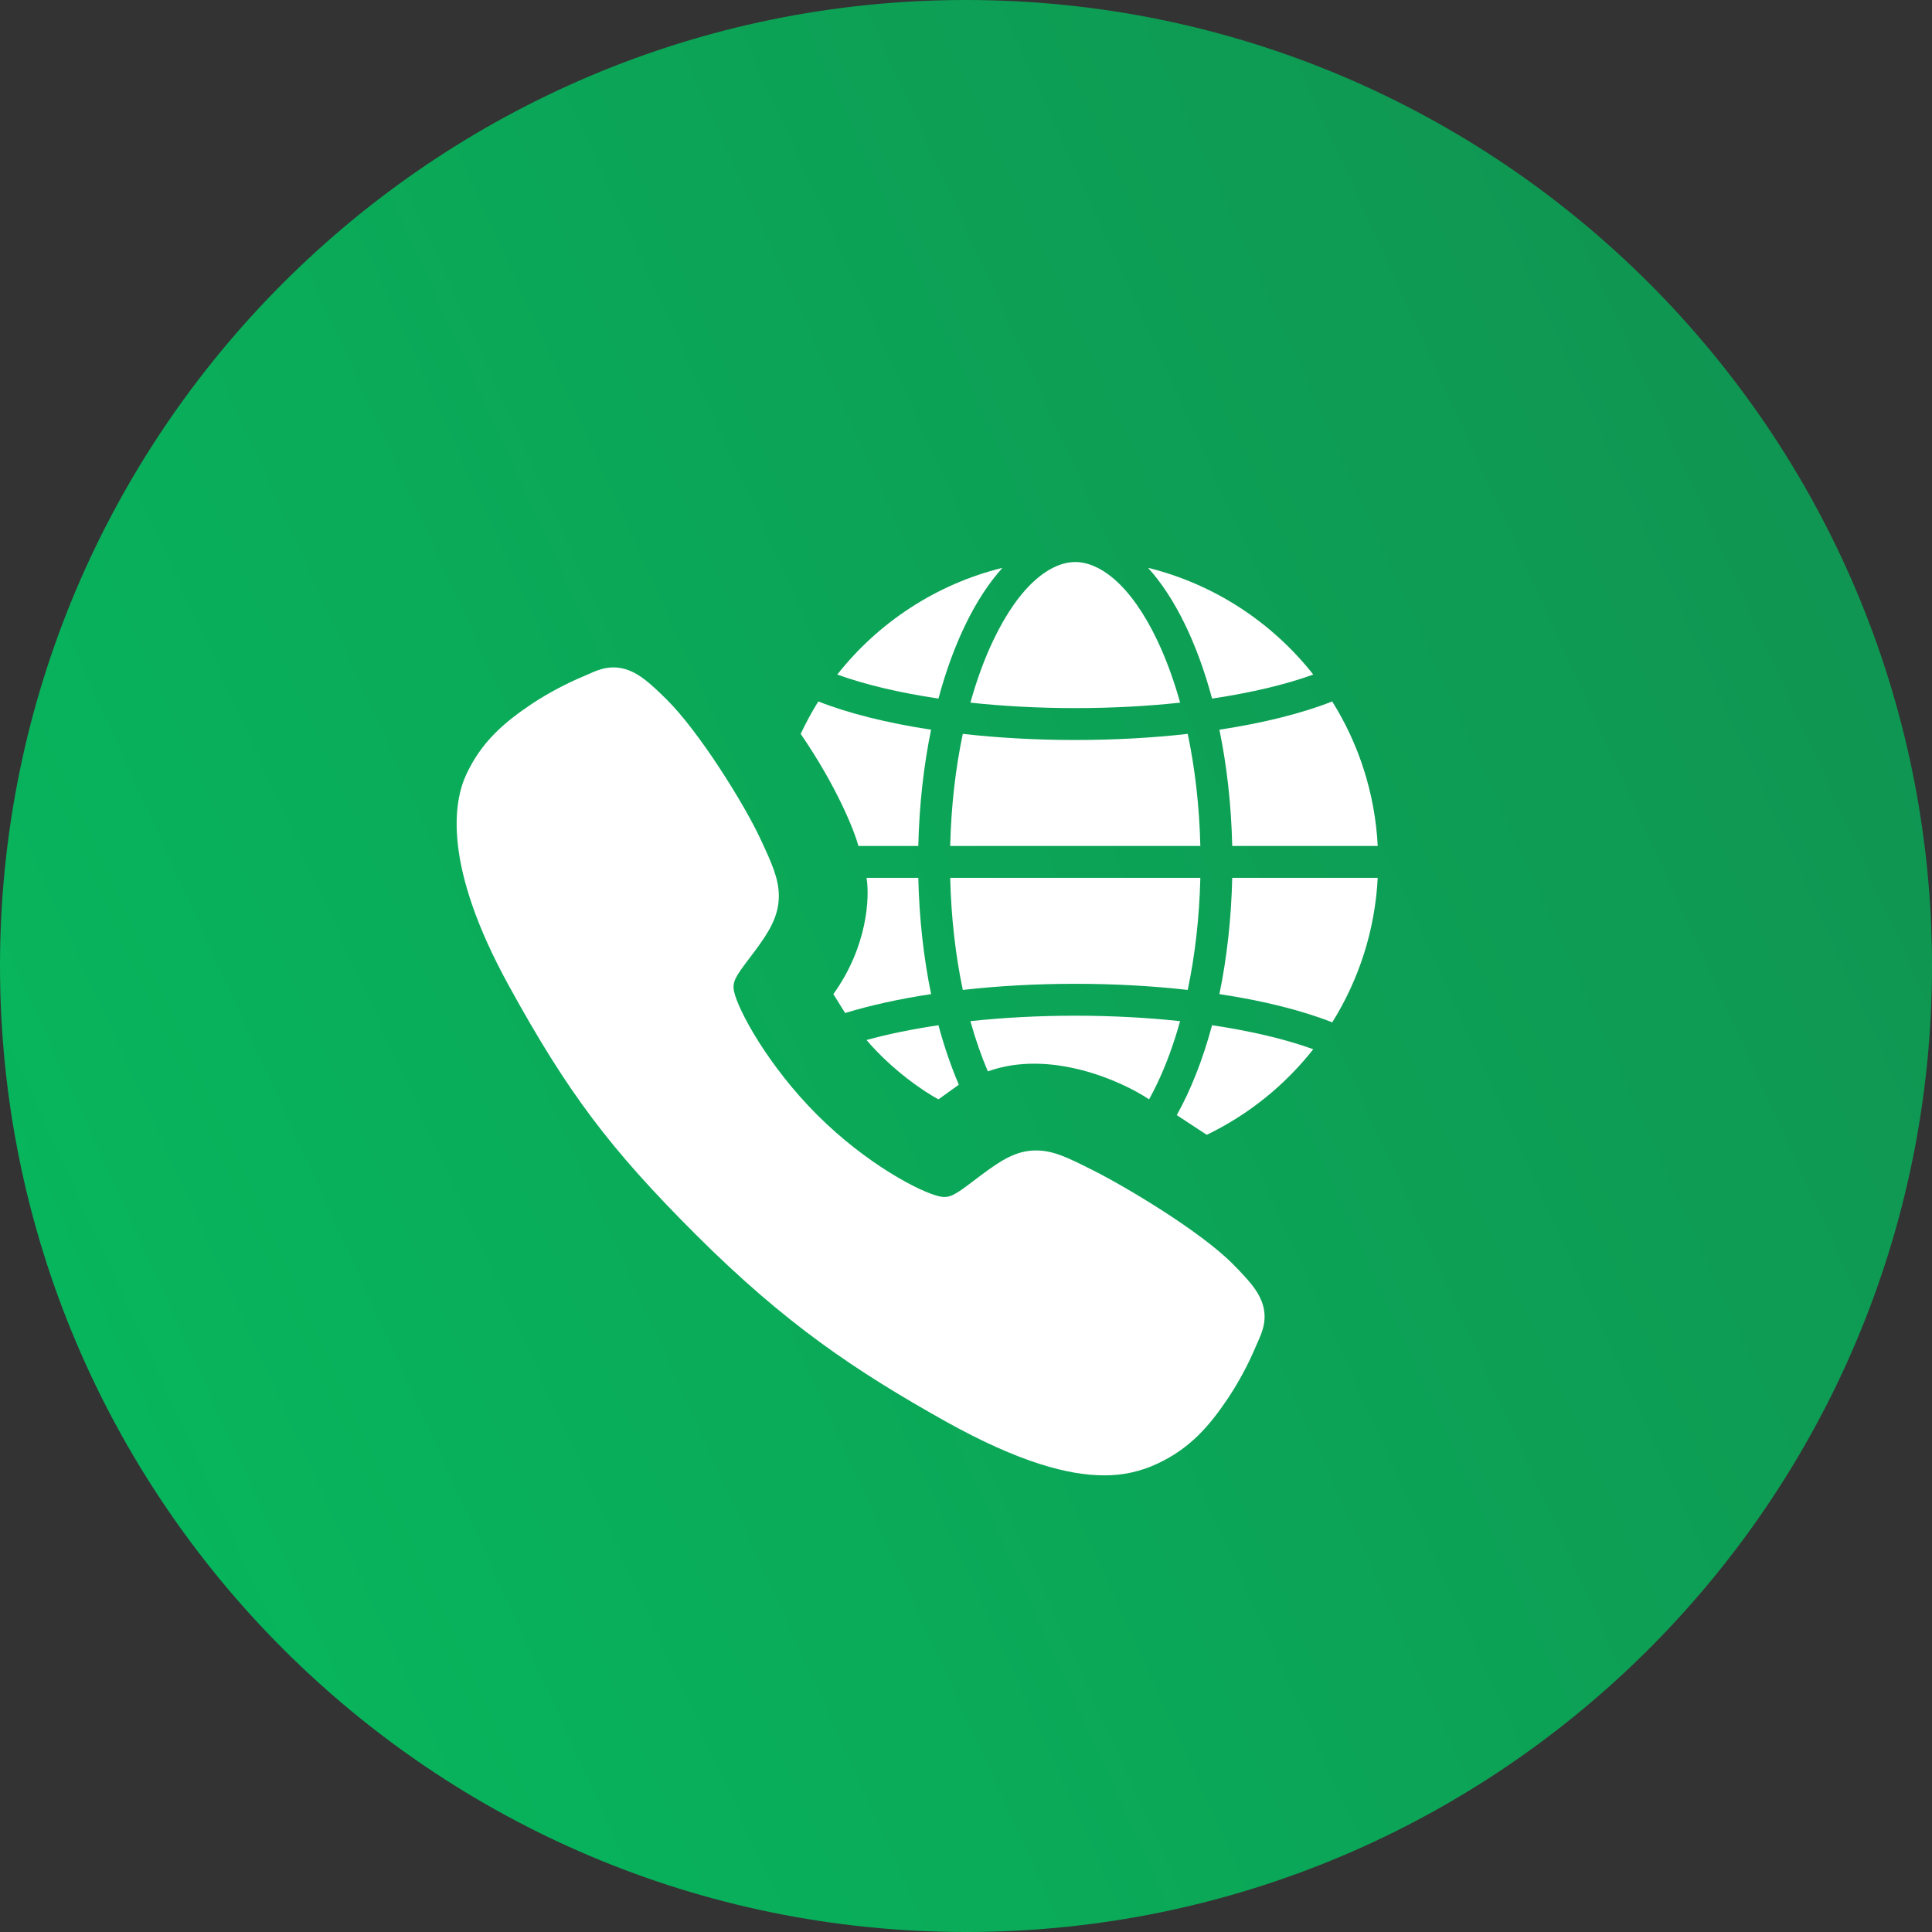 <?xml version="1.0" encoding="UTF-8" standalone="no"?>
<!DOCTYPE svg PUBLIC "-//W3C//DTD SVG 1.1//EN" "http://www.w3.org/Graphics/SVG/1.1/DTD/svg11.dtd">
<svg width="100%" height="100%" viewBox="0 0 55 55" version="1.1" xmlns="http://www.w3.org/2000/svg" xmlns:xlink="http://www.w3.org/1999/xlink" xml:space="preserve" xmlns:serif="http://www.serif.com/" style="fill-rule:evenodd;clip-rule:evenodd;stroke-linejoin:round;stroke-miterlimit:2;">
    <rect x="0" y="0" width="55" height="55" fill="#333333" stroke="none"/>
    <path d="M55,27.5C55,12.322 42.678,0 27.5,0C12.322,0 0,12.322 0,27.5C0,42.678 12.322,55 27.5,55C42.678,55 55,42.678 55,27.5Z" style="fill:url(#_Linear1);"/>
    <path d="M34.714,28.3C35.965,28.489 37.063,28.764 37.926,29.104C38.679,27.899 39.143,26.496 39.221,24.99L35.079,24.99C35.052,26.162 34.925,27.278 34.714,28.3Z" style="fill:white;fill-rule:nonzero;"/>
    <path d="M35.079,24.083C35.052,22.911 34.925,21.795 34.714,20.773C35.965,20.583 37.062,20.309 37.925,19.969C38.679,21.173 39.143,22.577 39.221,24.083L35.079,24.083Z" style="fill:white;fill-rule:nonzero;"/>
    <path d="M34.171,24.083L27.05,24.083C27.077,22.941 27.204,21.865 27.409,20.892C28.41,21.005 29.489,21.066 30.611,21.066C31.732,21.066 32.811,21.005 33.812,20.892C34.017,21.865 34.144,22.941 34.171,24.083Z" style="fill:white;fill-rule:nonzero;"/>
    <path d="M27.05,24.99L34.171,24.99C34.144,26.131 34.017,27.207 33.812,28.181C32.811,28.068 31.732,28.007 30.611,28.007C29.49,28.007 28.41,28.068 27.409,28.181C27.204,27.207 27.077,26.131 27.05,24.99Z" style="fill:white;fill-rule:nonzero;"/>
    <path d="M27.625,20.003C28.554,20.103 29.558,20.158 30.611,20.158C31.663,20.158 32.667,20.103 33.596,20.003C33.415,19.354 33.198,18.764 32.953,18.247C32.18,16.615 31.291,16 30.61,16C29.93,16 29.041,16.615 28.268,18.247C28.023,18.764 27.806,19.354 27.625,20.003Z" style="fill:white;fill-rule:nonzero;"/>
    <path d="M37.386,19.203C36.609,19.485 35.628,19.72 34.505,19.887C34.081,18.306 33.447,17.009 32.683,16.165C34.573,16.631 36.217,17.721 37.386,19.203Z" style="fill:white;fill-rule:nonzero;"/>
    <path d="M26.716,19.887C25.593,19.72 24.612,19.485 23.835,19.203C25.004,17.721 26.648,16.631 28.538,16.165C27.774,17.01 27.14,18.306 26.716,19.887Z" style="fill:white;fill-rule:nonzero;"/>
    <path d="M26.142,24.083C26.169,22.911 26.296,21.795 26.506,20.773C25.256,20.583 24.159,20.309 23.296,19.969C23.111,20.265 22.943,20.573 22.794,20.892C23.83,22.405 24.321,23.65 24.438,24.083L26.142,24.083Z" style="fill:white;fill-rule:nonzero;"/>
    <path d="M26.507,28.3C26.296,27.278 26.169,26.162 26.142,24.99L24.668,24.99C24.761,25.527 24.703,26.94 23.724,28.3L24.059,28.839C24.773,28.62 25.6,28.437 26.507,28.3Z" style="fill:white;fill-rule:nonzero;"/>
    <path d="M26.716,29.186C25.963,29.298 25.274,29.44 24.668,29.607C25.422,30.493 26.348,31.102 26.716,31.296L27.296,30.879C27.075,30.363 26.88,29.796 26.716,29.186Z" style="fill:white;fill-rule:nonzero;"/>
    <path d="M33.595,29.07C33.415,29.718 33.198,30.308 32.953,30.825C32.874,30.993 32.793,31.15 32.712,31.296C31.917,30.765 29.886,29.863 28.122,30.5C27.936,30.065 27.769,29.586 27.625,29.07C28.554,28.97 29.559,28.915 30.611,28.915C31.663,28.915 32.667,28.97 33.595,29.07Z" style="fill:white;fill-rule:nonzero;"/>
    <path d="M37.386,29.87C36.609,29.588 35.628,29.353 34.505,29.186C34.243,30.16 33.902,31.026 33.5,31.745L34.354,32.306C35.542,31.733 36.578,30.895 37.386,29.87Z" style="fill:white;fill-rule:nonzero;"/>
    <path d="M31.43,42C30.427,42 29.019,41.637 26.911,40.46C24.347,39.022 22.364,37.695 19.814,35.152C17.355,32.696 16.159,31.105 14.484,28.058C12.592,24.619 12.915,22.816 13.275,22.045C13.705,21.124 14.338,20.573 15.157,20.026C15.623,19.722 16.115,19.46 16.628,19.246C16.679,19.224 16.727,19.203 16.77,19.184C17.024,19.069 17.409,18.896 17.897,19.081C18.222,19.203 18.513,19.453 18.968,19.903C19.901,20.823 21.176,22.872 21.646,23.878C21.962,24.556 22.171,25.004 22.172,25.506C22.172,26.094 21.876,26.547 21.517,27.036C21.45,27.128 21.383,27.216 21.318,27.301C20.927,27.815 20.842,27.963 20.898,28.228C21.013,28.76 21.867,30.345 23.27,31.745C24.673,33.145 26.213,33.945 26.747,34.059C27.024,34.118 27.175,34.029 27.705,33.624C27.781,33.566 27.859,33.506 27.941,33.446C28.488,33.039 28.921,32.751 29.495,32.751L29.498,32.751C29.997,32.751 30.425,32.968 31.134,33.325C32.058,33.791 34.169,35.049 35.095,35.983C35.545,36.437 35.796,36.727 35.919,37.052C36.104,37.541 35.93,37.924 35.816,38.181C35.797,38.224 35.776,38.271 35.754,38.322C35.538,38.835 35.275,39.326 34.969,39.79C34.423,40.606 33.87,41.238 32.947,41.668C32.473,41.892 31.954,42.005 31.43,42Z" style="fill:white;fill-rule:nonzero;"/>
    <defs>
        <linearGradient id="_Linear1" x1="0" y1="0" x2="1" y2="0" gradientUnits="userSpaceOnUse" gradientTransform="matrix(-55,24,-24,-55,55,13.5)"><stop offset="0" style="stop-color:rgb(16,148,81);stop-opacity:1"/><stop offset="1" style="stop-color:rgb(7,182,93);stop-opacity:1"/></linearGradient>
    </defs>
</svg>
